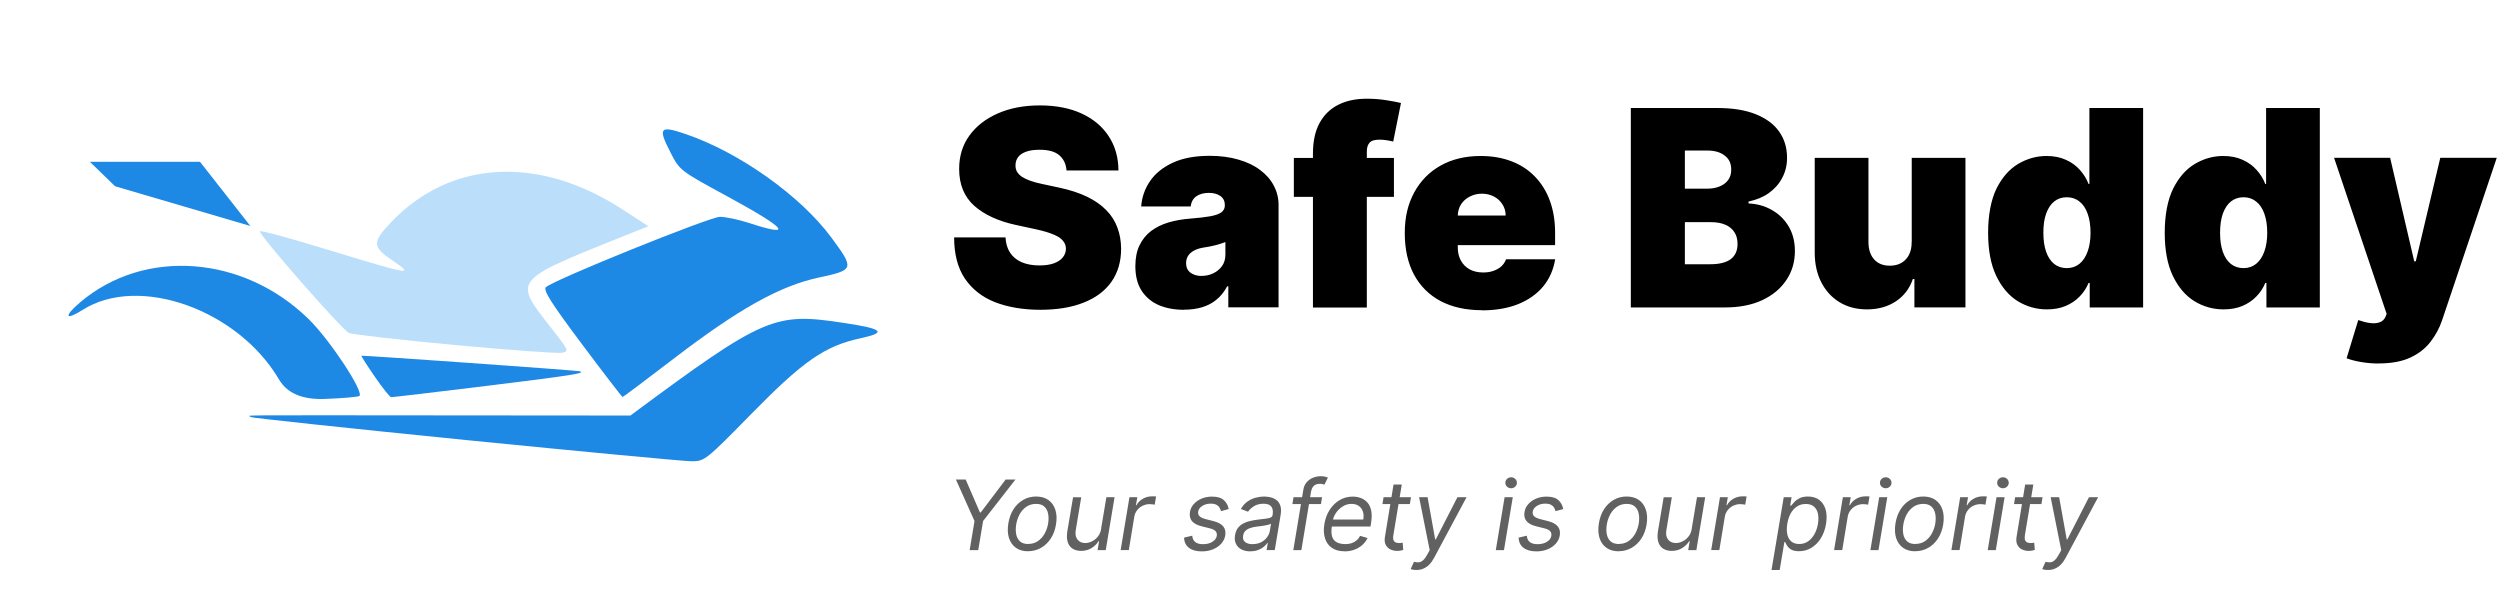 <?xml version="1.0" encoding="UTF-8"?>
<svg id="Layer_1" xmlns="http://www.w3.org/2000/svg" version="1.1" viewBox="0 0 309 73">
  <!-- Generator: Adobe Illustrator 29.6.1, SVG Export Plug-In . SVG Version: 2.1.1 Build 9)  -->
  <defs>
    <style>
      .st0 {
        fill: #1e88e5;
      }

      .st1 {
        fill: #616161;
      }

      .st2 {
        fill: #bbdefb;
      }
    </style>
  </defs>
  <path class="st2" d="M43.13,41.15c-.81-.34-11.02-11.98-11.02-12.57,0-.16,3.89.9,8.65,2.36,9.96,3.05,10.54,3.15,7.77,1.27-2.53-1.71-2.55-2.26-.19-4.74,7.32-7.7,18.22-8.32,28.54-1.62l3.25,2.11c-17.36,7.01-16.99,6.15-11.6,13.09,1.74,2.23,1.78,2.36.98,2.55-.47.11-6.41-.32-13.2-.95-6.79-.63-12.72-1.3-13.18-1.49Z"/>
  <path class="st0" d="M10.23,38.29c-2.2,1.4-2.38.82-.29-.95,7.92-6.7,20.11-5.8,28.19,2.08,2.62,2.56,6.86,8.97,6.3,9.52-.13.12-2.08.29-4.34.37q-4.1.14-5.6-2.4c-5.09-8.66-17.35-13.01-24.27-8.61Z"/>
  <path class="st0" d="M31.01,51.54c-.25-.25-3.4-.22,23.71-.2l23.2.02c16.66-12.36,17.82-12.75,26.43-11.44,4.83.73,5.3,1.18,2,1.89-4.39.95-7.05,2.79-13.39,9.25-5.75,5.86-5.86,5.95-7.49,5.95-.91,0-13.49-1.19-27.96-2.63-14.47-1.45-26.4-2.73-26.51-2.83Z"/>
  <path class="st0" d="M67.49,35.49c.9-.88,20.24-8.69,21.5-8.69.69,0,2.29.34,3.56.75,5.63,1.84,4.76.76-2.6-3.25-5.9-3.2-5.94-3.24-7.06-5.42-1.6-3.11-1.36-3.41,1.86-2.31,6.63,2.26,14.2,7.64,17.99,12.77,2.89,3.91,2.86,4.02-1.51,4.96-4.85,1.04-9.93,3.88-17.96,10.03-3.41,2.61-6.25,4.74-6.32,4.74s-2.34-2.95-5.04-6.56c-3.84-5.13-4.8-6.66-4.43-7.02Z"/>
  <path class="st0" d="M30.94,27.93l-16.72-4.91-3.11-3.02h13.61l6.22,7.93Z"/>
  <path class="st0" d="M44.66,43.97c.11-.07,26.35,1.79,26.92,1.91,1.06.22-.9.52-11.47,1.82-6.31.77-11.6,1.4-11.76,1.39-.16,0-1.08-1.15-2.03-2.54-.96-1.39-1.7-2.55-1.65-2.58Z"/>
  <path d="M131.82,21.06c-.06-.8-.37-1.43-.9-1.88-.53-.45-1.34-.67-2.42-.67-.69,0-1.25.08-1.7.25-.43.16-.76.38-.96.66-.21.28-.32.6-.32.96-.02.3.04.57.16.81.13.23.33.45.6.64.27.18.62.35,1.05.51.42.15.93.29,1.52.41l2.02.43c1.36.29,2.53.67,3.5,1.14.97.47,1.76,1.03,2.38,1.67.62.63,1.07,1.35,1.36,2.14.3.79.45,1.66.46,2.6,0,1.62-.41,2.99-1.21,4.12-.8,1.12-1.95,1.98-3.44,2.56-1.48.59-3.27.88-5.35.88s-4.01-.32-5.61-.95c-1.59-.63-2.82-1.61-3.71-2.92-.88-1.32-1.32-3.02-1.32-5.08h6.35c.04.75.23,1.39.57,1.9.34.51.81.9,1.42,1.17.62.26,1.35.4,2.2.4.71,0,1.31-.09,1.79-.26.48-.18.85-.42,1.1-.73.25-.31.38-.67.39-1.07,0-.38-.13-.71-.37-.99-.23-.29-.62-.55-1.16-.77-.54-.23-1.26-.45-2.18-.65l-2.46-.53c-2.18-.47-3.9-1.26-5.16-2.37-1.25-1.12-1.87-2.64-1.87-4.56,0-1.56.41-2.93,1.25-4.1.85-1.18,2.03-2.1,3.53-2.76,1.51-.66,3.24-.99,5.19-.99s3.71.33,5.16,1c1.45.67,2.57,1.6,3.36,2.82.79,1.2,1.19,2.61,1.2,4.22h-6.4ZM146.35,38.29c-1.18,0-2.22-.19-3.13-.58-.9-.39-1.6-.99-2.12-1.78-.51-.79-.77-1.81-.77-3.03,0-1.01.17-1.87.52-2.59.35-.72.83-1.31,1.44-1.77.62-.46,1.34-.81,2.15-1.05.83-.24,1.72-.4,2.67-.47,1.04-.08,1.86-.18,2.49-.29.63-.12,1.09-.28,1.37-.49.28-.22.42-.5.42-.85v-.05c0-.48-.18-.85-.55-1.11-.37-.26-.84-.39-1.42-.39-.63,0-1.15.14-1.55.42-.39.27-.63.69-.71,1.26h-6.11c.08-1.12.44-2.16,1.07-3.1.64-.95,1.58-1.72,2.8-2.29,1.23-.58,2.76-.87,4.6-.87,1.32,0,2.51.16,3.56.47,1.05.3,1.95.73,2.68,1.29.74.55,1.3,1.19,1.68,1.93.39.73.59,1.52.59,2.38v12.66h-6.21v-2.6h-.14c-.37.69-.82,1.25-1.35,1.67-.52.43-1.12.73-1.79.93-.67.19-1.4.29-2.2.29ZM148.52,34.1c.51,0,.98-.1,1.42-.31.45-.21.81-.51,1.1-.9.28-.39.42-.87.42-1.43v-1.54c-.18.07-.37.14-.57.2-.19.06-.4.12-.62.18-.22.06-.45.11-.7.16-.24.05-.49.09-.76.13-.51.08-.93.21-1.26.4-.32.18-.56.4-.72.66-.15.26-.23.55-.23.87,0,.51.18.91.54,1.18.36.27.82.41,1.38.41ZM172.29,19.52v4.81h-12.37v-4.81h12.37ZM162.28,38v-19.01c0-1.52.27-2.79.82-3.79.55-1,1.32-1.75,2.31-2.25.99-.5,2.17-.75,3.51-.75.84,0,1.66.06,2.46.19.8.13,1.4.24,1.78.34l-.96,4.77c-.24-.07-.52-.13-.84-.17-.32-.05-.6-.07-.84-.07-.62,0-1.05.13-1.26.4-.22.26-.32.61-.32,1.05v19.3h-6.64ZM183.15,38.34c-1.97,0-3.67-.38-5.1-1.13-1.42-.76-2.51-1.85-3.28-3.27-.76-1.43-1.14-3.14-1.14-5.13s.39-3.58,1.16-5.01c.77-1.43,1.86-2.54,3.26-3.33,1.4-.79,3.06-1.19,4.97-1.19,1.4,0,2.66.22,3.79.65,1.13.43,2.1,1.06,2.9,1.89.8.82,1.42,1.81,1.85,2.98.43,1.17.65,2.49.65,3.96v1.54h-16.51v-3.66h10.4c0-.53-.14-.99-.41-1.4-.26-.41-.61-.73-1.05-.95-.43-.23-.93-.35-1.48-.35s-1.03.12-1.48.35c-.45.22-.81.54-1.08.94-.26.4-.4.87-.42,1.41v3.95c0,.59.12,1.12.37,1.59.25.47.61.83,1.07,1.1.47.26,1.03.4,1.69.4.46,0,.88-.06,1.25-.19.38-.13.71-.31.99-.55.27-.25.47-.55.6-.89h6.07c-.21,1.28-.7,2.4-1.48,3.35-.78.94-1.81,1.67-3.09,2.19-1.28.51-2.77.77-4.48.77ZM201.57,38V13.35h10.69c1.88,0,3.45.25,4.73.76,1.28.51,2.25,1.22,2.9,2.14.66.92.99,2.01.99,3.26,0,.91-.2,1.73-.6,2.48-.39.75-.95,1.37-1.66,1.88-.71.5-1.55.84-2.5,1.04v.24c1.06.04,2.02.31,2.89.81.87.49,1.56,1.17,2.07,2.03.51.86.77,1.87.77,3.03,0,1.35-.35,2.55-1.06,3.6-.7,1.05-1.69,1.88-2.98,2.48-1.29.6-2.83.9-4.62.9h-11.6ZM208.26,32.66h3.13c1.12,0,1.97-.21,2.53-.63.56-.43.84-1.05.84-1.88,0-.58-.13-1.07-.4-1.47-.26-.4-.64-.71-1.13-.91-.48-.21-1.06-.31-1.75-.31h-3.23v5.2ZM208.26,23.32h2.74c.59,0,1.1-.09,1.55-.28.45-.18.8-.45,1.05-.79.26-.35.38-.78.38-1.29,0-.76-.27-1.34-.82-1.74-.54-.41-1.24-.61-2.07-.61h-2.84v4.72ZM236.29,29.91v-10.4h6.64v18.48h-6.31v-3.51h-.19c-.4,1.18-1.1,2.1-2.11,2.77-1,.66-2.19.99-3.57.99-1.29,0-2.42-.3-3.39-.89-.96-.59-1.71-1.41-2.25-2.46-.53-1.04-.8-2.24-.81-3.59v-11.79h6.64v10.4c0,.91.24,1.63.7,2.15.47.52,1.11.78,1.95.78.55,0,1.03-.12,1.43-.35.41-.24.72-.58.94-1.01.22-.44.33-.97.32-1.58ZM253,38.24c-1.31,0-2.53-.35-3.63-1.03-1.1-.69-1.98-1.74-2.65-3.14-.66-1.4-.99-3.17-.99-5.31s.35-4.04,1.03-5.44c.7-1.4,1.6-2.42,2.7-3.07,1.11-.65,2.27-.97,3.49-.97.91,0,1.72.16,2.41.48.69.31,1.27.73,1.73,1.26.46.52.82,1.1,1.06,1.72h.1v-9.39h6.64v24.65h-6.6v-3.03h-.14c-.26.63-.63,1.19-1.11,1.68-.47.49-1.05.88-1.73,1.17-.67.28-1.44.42-2.31.42ZM255.45,33.14c.61,0,1.13-.18,1.57-.53.44-.36.78-.87,1.01-1.52.24-.66.36-1.44.36-2.33s-.12-1.7-.36-2.35c-.23-.66-.57-1.16-1.01-1.5-.43-.35-.96-.53-1.57-.53s-1.13.18-1.56.53c-.43.34-.75.85-.99,1.5-.23.65-.34,1.43-.34,2.35s.11,1.7.34,2.36c.23.65.56,1.15.99,1.5.43.34.96.52,1.56.52ZM274.84,38.24c-1.32,0-2.53-.35-3.64-1.03-1.1-.69-1.98-1.74-2.65-3.14-.66-1.4-.99-3.17-.99-5.31s.35-4.04,1.04-5.44c.7-1.4,1.6-2.42,2.7-3.07,1.11-.65,2.27-.97,3.49-.97.91,0,1.72.16,2.41.48.69.31,1.27.73,1.73,1.26.47.52.82,1.1,1.06,1.72h.1v-9.39h6.64v24.65h-6.6v-3.03h-.14c-.26.63-.62,1.19-1.11,1.68-.47.49-1.05.88-1.73,1.17-.67.28-1.44.42-2.31.42ZM277.3,33.14c.61,0,1.13-.18,1.56-.53.44-.36.78-.87,1.01-1.52.24-.66.36-1.44.36-2.33s-.12-1.7-.36-2.35c-.23-.66-.57-1.16-1.01-1.5-.43-.35-.95-.53-1.56-.53s-1.13.18-1.57.53c-.42.34-.75.85-.99,1.5-.22.65-.34,1.43-.34,2.35s.11,1.7.34,2.36c.23.65.56,1.15.99,1.5.43.34.96.52,1.57.52ZM294.04,44.93c-.76,0-1.49-.06-2.18-.18-.69-.11-1.3-.27-1.82-.47l1.44-4.72c.55.19,1.04.32,1.49.37.46.06.85.02,1.17-.1.33-.12.57-.35.71-.69l.14-.34-6.5-19.3h6.93l2.98,12.8h.19l3.03-12.8h6.98l-6.74,20.03c-.34,1.02-.83,1.93-1.47,2.74-.63.82-1.47,1.46-2.5,1.94-1.03.47-2.33.71-3.88.71Z"/>
  <path class="st1" d="M118.15,59.27h1.21l1.76,4.07h.1l3.08-4.07h1.21l-4,5.13-.6,3.6h-1.06l.6-3.6-2.3-5.13ZM127.08,68.14c-.6,0-1.11-.14-1.51-.43-.41-.29-.69-.69-.86-1.21-.17-.52-.19-1.12-.08-1.81.11-.67.32-1.25.64-1.75.32-.5.73-.89,1.21-1.16.48-.28,1.01-.41,1.59-.41s1.11.14,1.51.43c.41.29.69.69.86,1.21.17.52.2,1.12.08,1.82-.11.66-.32,1.25-.65,1.74-.32.49-.73.88-1.21,1.15-.48.27-1.01.41-1.58.41ZM127.09,67.23c.46,0,.86-.12,1.2-.35.34-.24.62-.55.83-.93.21-.39.36-.8.43-1.25.07-.43.07-.82,0-1.19-.07-.37-.23-.67-.47-.89-.24-.23-.58-.34-1.02-.34-.46,0-.86.12-1.21.36-.34.24-.62.55-.83.94-.21.39-.35.81-.42,1.26-.07.43-.07.82,0,1.19.07.36.23.66.47.88.24.22.58.33,1.02.33ZM136.1,65.32l.65-3.87h1.01l-1.09,6.55h-1.01l.19-1.11h-.07c-.2.33-.49.62-.86.85-.37.23-.8.35-1.29.35-.41,0-.76-.09-1.05-.27-.29-.18-.49-.45-.61-.82-.12-.37-.13-.83-.04-1.38l.7-4.16h1.01l-.68,4.09c-.08.48,0,.86.22,1.14.22.28.54.43.96.43.25,0,.51-.06.79-.19.28-.13.53-.32.75-.59.22-.26.37-.6.43-1.01ZM138.51,68l1.09-6.55h.97l-.17.99h.07c.17-.32.43-.59.78-.79.35-.2.72-.3,1.11-.3.08,0,.17,0,.28,0,.11,0,.19,0,.25.01l-.17,1.02s-.11-.02-.23-.04c-.12-.02-.25-.03-.38-.03-.32,0-.61.07-.88.2-.27.13-.49.31-.68.55-.18.23-.3.49-.35.79l-.68,4.14h-1.01ZM151.86,62.92l-.95.26c-.03-.15-.09-.3-.18-.44-.08-.14-.21-.26-.38-.35-.17-.09-.4-.14-.7-.14-.4,0-.75.09-1.04.28-.3.18-.46.41-.51.69-.04.25.01.44.17.59.16.15.42.27.78.36l.94.24c.56.14.96.36,1.2.65.24.29.32.66.25,1.12-.06.38-.23.71-.49,1.01-.26.3-.6.53-1.01.7-.41.17-.87.26-1.38.26-.67,0-1.21-.14-1.59-.43-.39-.29-.6-.72-.62-1.27l1.01-.24c.03.35.15.61.38.79.23.18.54.26.95.26.47,0,.86-.1,1.17-.3.31-.2.49-.44.53-.72.04-.23,0-.42-.14-.58-.13-.15-.36-.27-.68-.35l-1.04-.26c-.58-.14-.99-.37-1.22-.66-.23-.3-.31-.67-.23-1.12.06-.37.22-.7.48-.98.26-.28.58-.51.97-.67.39-.16.82-.24,1.28-.24.65,0,1.13.14,1.45.43.32.28.53.66.61,1.12ZM154.55,68.15c-.41,0-.78-.08-1.09-.23-.31-.16-.54-.39-.69-.69-.15-.3-.19-.66-.12-1.09.07-.38.19-.68.38-.91.19-.24.42-.42.68-.55.27-.14.56-.24.87-.3.31-.07.62-.12.93-.16.4-.05.73-.09.99-.12.25-.03.44-.08.57-.14.13-.07.21-.18.23-.34v-.03c.07-.42.01-.74-.17-.98-.18-.24-.5-.35-.96-.35s-.88.11-1.2.32c-.32.21-.56.43-.71.67l-.89-.34c.23-.4.51-.71.83-.93.32-.22.66-.38,1.02-.47.35-.09.7-.14,1.03-.14.21,0,.45.03.71.08.26.05.51.15.74.3.23.15.41.38.53.69.12.31.14.72.05,1.24l-.72,4.31h-1.01l.15-.89h-.05c-.09.14-.23.29-.42.46-.18.16-.42.3-.7.41-.28.11-.61.17-.99.17ZM154.84,67.25c.4,0,.74-.08,1.04-.23.3-.16.54-.36.72-.61.19-.25.3-.51.35-.78l.15-.92c-.05.05-.15.1-.3.14-.15.04-.32.08-.51.11-.19.03-.37.05-.55.08-.18.02-.32.04-.43.05-.27.03-.52.09-.76.17-.24.07-.44.19-.6.34-.16.15-.26.35-.3.61-.06.35.02.61.25.79.23.18.54.26.94.26ZM163.41,61.45l-.14.85h-3.53l.14-.85h3.53ZM159.85,68l1.24-7.45c.06-.38.19-.69.41-.94.22-.25.48-.44.78-.56.3-.12.61-.19.93-.19.25,0,.44.02.59.06.15.04.26.08.33.11l-.43.87c-.05-.02-.12-.04-.21-.06-.08-.03-.2-.04-.34-.04-.33,0-.59.08-.76.25-.17.17-.29.41-.35.74l-1.19,7.21h-1.01ZM166.18,68.14c-.63,0-1.15-.14-1.55-.42-.41-.28-.7-.67-.86-1.18-.16-.51-.19-1.09-.08-1.76.11-.67.33-1.26.66-1.77.33-.51.74-.91,1.23-1.2.49-.29,1.03-.43,1.62-.43.34,0,.67.06.98.17.32.11.59.3.82.55.23.25.39.59.48,1.01.09.42.08.93-.02,1.54l-.07.43h-5.05l.14-.87h4.02c.07-.37.05-.7-.05-.99-.1-.29-.26-.52-.51-.69-.24-.17-.54-.25-.91-.25s-.73.1-1.06.31c-.33.2-.6.46-.82.77-.22.31-.35.62-.41.94l-.12.75c-.09.54-.07.97.04,1.3.11.32.31.55.59.69.28.14.63.21,1.06.21.27,0,.52-.04.74-.11.23-.08.43-.19.61-.34.18-.15.33-.34.45-.57l.92.27c-.16.33-.38.62-.66.87-.28.25-.61.44-.99.58-.38.14-.79.2-1.23.2ZM174.4,61.45l-.14.85h-3.39l.14-.85h3.39ZM172.25,59.89h1.01l-1.04,6.24c-.05.28-.04.5.02.64.06.14.16.23.28.28.13.05.27.07.41.07.11,0,.2,0,.27-.02.07-.01.13-.03.17-.03l.07.9c-.08.03-.18.05-.31.08-.13.03-.29.04-.47.04-.28,0-.55-.06-.8-.18-.25-.12-.44-.31-.58-.56-.13-.25-.17-.57-.11-.95l1.07-6.51ZM175.07,70.45c-.17,0-.32-.01-.45-.04-.13-.03-.22-.05-.26-.08l.41-.89c.23.06.44.08.62.06.18-.02.36-.11.52-.27.17-.15.34-.39.52-.72l.28-.51-1.31-6.55h1.05l.94,5.23h.07l2.68-5.23h1.13l-4.01,7.49c-.19.35-.39.64-.62.86-.22.22-.47.38-.73.49-.26.11-.54.16-.84.16ZM184.88,68l1.09-6.55h1.01l-1.09,6.55h-1.01ZM186.78,60.35c-.2,0-.37-.07-.51-.2-.14-.13-.21-.29-.21-.48s.07-.35.21-.48c.14-.13.31-.2.51-.2s.36.07.5.2c.14.13.21.29.21.48s-.07.35-.21.48c-.14.13-.31.2-.5.2ZM193.21,62.92l-.95.26c-.03-.15-.09-.3-.18-.44-.08-.14-.21-.26-.38-.35-.17-.09-.4-.14-.7-.14-.4,0-.75.09-1.04.28-.29.18-.46.41-.51.69-.04.25.01.44.17.59.16.15.42.27.78.36l.94.24c.56.14.96.36,1.2.65.24.29.32.66.25,1.12-.06.38-.23.71-.49,1.01-.26.3-.6.53-1.01.7-.41.17-.87.26-1.38.26-.67,0-1.2-.14-1.59-.43-.39-.29-.6-.72-.62-1.27l1.01-.24c.03.35.15.61.38.79.23.18.55.26.95.26.47,0,.86-.1,1.17-.3.31-.2.49-.44.53-.72.04-.23,0-.42-.14-.58-.13-.15-.36-.27-.68-.35l-1.04-.26c-.58-.14-.99-.37-1.22-.66-.23-.3-.31-.67-.23-1.12.06-.37.22-.7.48-.98.26-.28.58-.51.97-.67.39-.16.82-.24,1.28-.24.65,0,1.13.14,1.45.43.32.28.52.66.61,1.12ZM200.07,68.14c-.6,0-1.11-.14-1.51-.43-.41-.29-.69-.69-.86-1.21-.16-.52-.19-1.12-.08-1.81.11-.67.32-1.25.64-1.75.32-.5.73-.89,1.21-1.16.48-.28,1.01-.41,1.59-.41s1.11.14,1.51.43c.41.29.69.69.86,1.21.17.52.2,1.12.09,1.82-.11.66-.32,1.25-.65,1.74-.32.49-.73.88-1.21,1.15-.48.27-1.01.41-1.58.41ZM200.09,67.23c.46,0,.86-.12,1.2-.35.34-.24.62-.55.83-.93.21-.39.36-.8.43-1.25.07-.43.07-.82,0-1.19-.07-.37-.23-.67-.47-.89-.24-.23-.58-.34-1.02-.34-.46,0-.86.12-1.21.36-.34.24-.62.55-.83.94-.21.39-.35.81-.42,1.26-.07.43-.07.82,0,1.19.07.36.23.66.47.88.24.22.59.33,1.02.33ZM209.1,65.32l.65-3.87h1.01l-1.09,6.55h-1.01l.19-1.11h-.07c-.2.33-.49.62-.86.85-.37.23-.8.35-1.29.35-.41,0-.76-.09-1.05-.27-.29-.18-.49-.45-.61-.82-.12-.37-.13-.83-.04-1.38l.7-4.16h1.01l-.68,4.09c-.08.48,0,.86.22,1.14.22.28.54.43.96.43.25,0,.51-.06.79-.19.28-.13.53-.32.75-.59.22-.26.37-.6.43-1.01ZM211.5,68l1.09-6.55h.97l-.17.99h.07c.17-.32.43-.59.78-.79.35-.2.72-.3,1.11-.3.08,0,.17,0,.28,0,.11,0,.19,0,.25.01l-.17,1.02s-.11-.02-.23-.04c-.12-.02-.25-.03-.38-.03-.32,0-.61.07-.88.2-.27.13-.49.31-.68.55-.18.23-.3.49-.35.79l-.68,4.14h-1.01ZM218.96,70.45l1.51-9h.97l-.17,1.04h.12c.09-.11.22-.26.38-.43.16-.18.38-.34.65-.48.28-.14.63-.21,1.05-.21.55,0,1.01.14,1.38.41.37.28.63.67.79,1.17.15.51.17,1.1.06,1.79-.11.69-.33,1.29-.65,1.8-.32.51-.71.9-1.18,1.18-.46.28-.97.41-1.51.41-.42,0-.75-.07-.98-.21-.23-.14-.4-.3-.5-.48-.1-.18-.19-.33-.24-.45h-.09l-.58,3.46h-1.01ZM220.91,64.73c-.08.49-.08.93,0,1.31.08.38.25.67.49.88.25.21.57.32.98.32s.79-.11,1.1-.33c.32-.22.58-.53.79-.9.21-.38.35-.8.43-1.27.07-.46.07-.88,0-1.24-.08-.37-.24-.67-.49-.88-.25-.22-.58-.33-1.01-.33s-.77.1-1.09.31c-.31.2-.57.49-.78.86-.2.37-.34.79-.42,1.28ZM226.69,68l1.09-6.55h.97l-.17.99h.07c.17-.32.43-.59.78-.79.35-.2.72-.3,1.11-.3.08,0,.17,0,.28,0,.11,0,.19,0,.25.01l-.17,1.02s-.11-.02-.23-.04c-.12-.02-.25-.03-.38-.03-.32,0-.61.07-.88.2-.27.13-.5.31-.68.55-.18.23-.3.49-.35.79l-.68,4.14h-1.01ZM231.18,68l1.09-6.55h1l-1.09,6.55h-1.01ZM233.08,60.35c-.2,0-.36-.07-.51-.2-.14-.13-.21-.29-.21-.48s.07-.35.21-.48c.14-.13.31-.2.51-.2s.36.07.5.2c.14.13.21.29.21.48s-.07.35-.21.48c-.14.13-.31.2-.5.2ZM236.73,68.14c-.6,0-1.11-.14-1.51-.43-.41-.29-.69-.69-.86-1.21-.16-.52-.19-1.12-.08-1.81.11-.67.32-1.25.64-1.75.32-.5.73-.89,1.21-1.16.48-.28,1.01-.41,1.59-.41s1.11.14,1.51.43c.41.29.69.69.86,1.21.17.52.2,1.12.09,1.82-.11.66-.33,1.25-.65,1.74-.32.49-.73.88-1.21,1.15-.48.27-1.01.41-1.59.41ZM236.74,67.23c.46,0,.86-.12,1.2-.35.34-.24.62-.55.83-.93.21-.39.36-.8.43-1.25.07-.43.07-.82,0-1.19-.07-.37-.23-.67-.47-.89-.24-.23-.58-.34-1.02-.34-.46,0-.86.12-1.21.36-.34.24-.62.55-.83.94-.21.39-.35.81-.42,1.26-.07.43-.07.82,0,1.19.07.36.23.66.47.88.24.22.59.33,1.02.33ZM241.19,68l1.09-6.55h.97l-.17.99h.07c.17-.32.43-.59.78-.79.35-.2.72-.3,1.11-.3.08,0,.17,0,.28,0,.11,0,.19,0,.25.01l-.17,1.02s-.11-.02-.23-.04c-.12-.02-.25-.03-.38-.03-.32,0-.61.07-.88.2-.27.13-.5.31-.68.55-.18.23-.3.49-.35.79l-.68,4.14h-1.01ZM245.68,68l1.09-6.55h1l-1.09,6.55h-1ZM247.57,60.35c-.2,0-.36-.07-.51-.2-.14-.13-.21-.29-.21-.48s.07-.35.21-.48c.14-.13.31-.2.51-.2s.36.07.5.2c.14.13.21.29.21.48s-.07.35-.21.48c-.14.13-.31.2-.5.2ZM252.46,61.45l-.14.85h-3.39l.14-.85h3.39ZM250.31,59.89h1.01l-1.04,6.24c-.04.28-.04.5.02.64.06.14.16.23.28.28.13.05.26.07.41.07.11,0,.2,0,.27-.02.07-.01.13-.03.17-.03l.07.9c-.08.03-.18.05-.31.08-.13.03-.29.04-.47.04-.28,0-.55-.06-.8-.18-.25-.12-.44-.31-.57-.56-.13-.25-.17-.57-.11-.95l1.07-6.51ZM253.13,70.45c-.17,0-.32-.01-.45-.04-.13-.03-.22-.05-.26-.08l.41-.89c.23.06.44.08.62.06.18-.02.36-.11.52-.27.17-.15.34-.39.52-.72l.28-.51-1.31-6.55h1.05l.94,5.23h.07l2.68-5.23h1.13l-4.01,7.49c-.19.35-.39.64-.62.86-.22.22-.47.38-.73.49-.26.11-.54.16-.84.16Z"/>
</svg>
